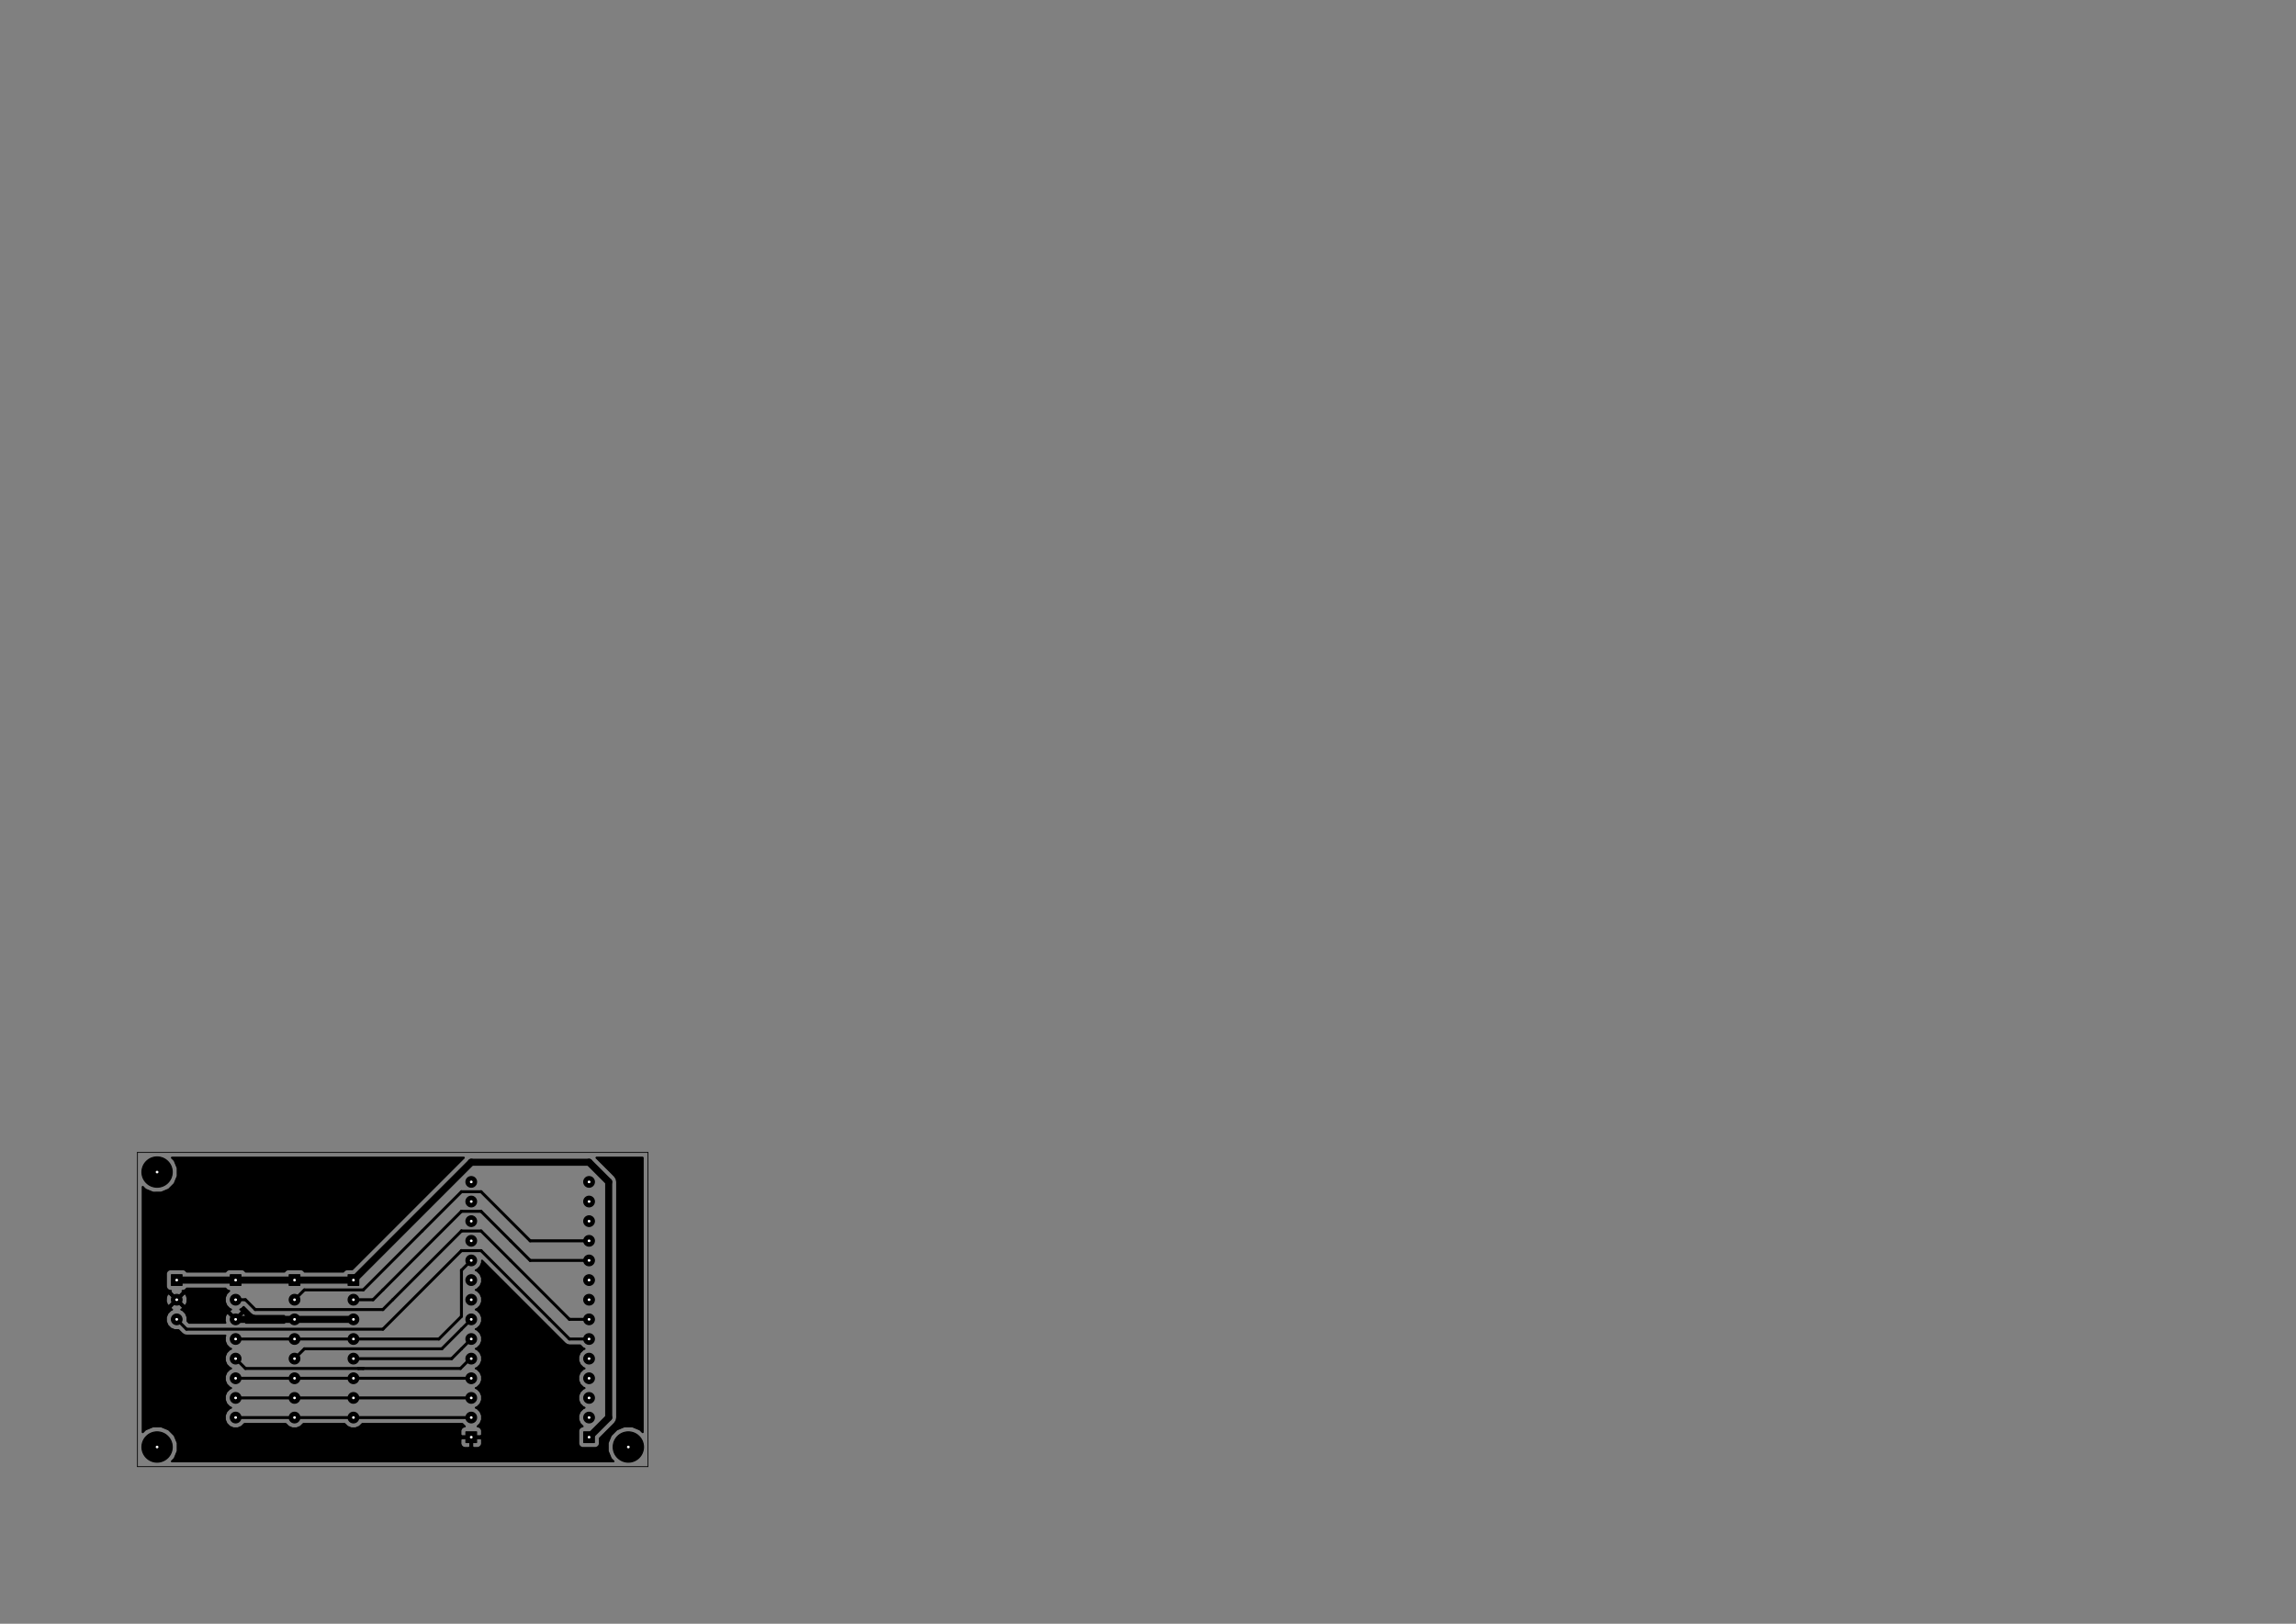 <?xml version="1.0" encoding="UTF-8" standalone="no"?>
<svg
   xmlns:dc="http://purl.org/dc/elements/1.1/"
   xmlns:cc="http://creativecommons.org/ns#"
   xmlns:rdf="http://www.w3.org/1999/02/22-rdf-syntax-ns#"
   xmlns:svg="http://www.w3.org/2000/svg"
   xmlns="http://www.w3.org/2000/svg"
   xmlns:sodipodi="http://sodipodi.sourceforge.net/DTD/sodipodi-0.dtd"
   xmlns:inkscape="http://www.inkscape.org/namespaces/inkscape"
   version="1.1"
   width="29.7cm"
   height="21.001cm"
   viewBox="0 0 116930 82680 "
   id="svg2"
   inkscape:version="0.48.4 r9939"
   sodipodi:docname="revision 1 - motherboard-Rame_Fronte.svg">
  <rect x="0" y="0" width="116930" height="82680" fill="#808080" stroke="none"/>
  <defs
     id="defs428" />
  <sodipodi:namedview
     pagecolor="#ffffff"
     bordercolor="#666666"
     borderopacity="1"
     objecttolerance="10"
     gridtolerance="10"
     guidetolerance="10"
     inkscape:pageopacity="0"
     inkscape:pageshadow="2"
     inkscape:window-width="640"
     inkscape:window-height="480"
     id="namedview426"
     showgrid="false"
     inkscape:zoom="1.7940909"
     inkscape:cx="131.34269"
     inkscape:cy="102.24997"
     inkscape:window-x="0"
     inkscape:window-y="0"
     inkscape:window-maximized="0"
     inkscape:current-layer="svg2" />
  <title
     id="title4">SVG Picture created as revision 1 - motherboard-Rame_Fronte.svg date 2014/10/02 00:33:47 </title>
  <desc
     id="desc6">Picture generated by PCBNEW </desc>
  <g
     style="fill:#000000; fill-opacity:1;stroke:#000000; stroke-opacity:1; stroke-linecap:round; stroke-linejoin:round; "
     transform="translate(0 0) scale(1 1)"
     id="g8" />
  <g
     style="fill:#000000; fill-opacity:0.0;  stroke:#000000; stroke-width:59.055; stroke-opacity:1;  stroke-linecap:round; stroke-linejoin:round;"
     id="g10" />
  <g
     style="fill:#000000; fill-opacity:1.0;  stroke:#000000; stroke-width:59.055; stroke-opacity:1;  stroke-linecap:round; stroke-linejoin:round;"
     id="g12">
    <polyline
       style="fill-rule:evenodd;"
       points="12270,64909 11729,64909 11729,65450 12270,65450 12270,64909 "
       id="polyline14" />
    <circle
       cx="12000"
       cy="66180"
       r="270.472"
       id="circle16" />
    <circle
       cx="12000"
       cy="67180"
       r="270.472"
       id="circle18" />
    <circle
       cx="12000"
       cy="68180"
       r="270.472"
       id="circle20" />
    <circle
       cx="12000"
       cy="69180"
       r="270.472"
       id="circle22" />
    <circle
       cx="12000"
       cy="70180"
       r="270.472"
       id="circle24" />
    <circle
       cx="12000"
       cy="71180"
       r="270.472"
       id="circle26" />
    <circle
       cx="12000"
       cy="72180"
       r="270.472"
       id="circle28" />
    <polyline
       style="fill-rule:evenodd;"
       points="15270,64909 14729,64909 14729,65450 15270,65450 15270,64909 "
       id="polyline30" />
    <circle
       cx="15000"
       cy="66180"
       r="270.472"
       id="circle32" />
    <circle
       cx="15000"
       cy="67180"
       r="270.472"
       id="circle34" />
    <circle
       cx="15000"
       cy="68180"
       r="270.472"
       id="circle36" />
    <circle
       cx="15000"
       cy="69180"
       r="270.472"
       id="circle38" />
    <circle
       cx="15000"
       cy="70180"
       r="270.472"
       id="circle40" />
    <circle
       cx="15000"
       cy="71180"
       r="270.472"
       id="circle42" />
    <circle
       cx="15000"
       cy="72180"
       r="270.472"
       id="circle44" />
    <polyline
       style="fill-rule:evenodd;"
       points="18270,64909 17729,64909 17729,65450 18270,65450 18270,64909 "
       id="polyline46" />
    <circle
       cx="18000"
       cy="66180"
       r="270.472"
       id="circle48" />
    <circle
       cx="18000"
       cy="67180"
       r="270.472"
       id="circle50" />
    <circle
       cx="18000"
       cy="68180"
       r="270.472"
       id="circle52" />
    <circle
       cx="18000"
       cy="69180"
       r="270.472"
       id="circle54" />
    <circle
       cx="18000"
       cy="70180"
       r="270.472"
       id="circle56" />
    <circle
       cx="18000"
       cy="71180"
       r="270.472"
       id="circle58" />
    <circle
       cx="18000"
       cy="72180"
       r="270.472"
       id="circle60" />
    <polyline
       style="fill-rule:evenodd;"
       points="9270,64909 8729,64909 8729,65450 9270,65450 9270,64909 "
       id="polyline62" />
    <circle
       cx="9000"
       cy="66180"
       r="270.472"
       id="circle64" />
    <circle
       cx="9000"
       cy="67180"
       r="270.472"
       id="circle66" />
    <polyline
       style="fill-rule:evenodd;"
       points="23729,73450 24270,73450 24270,72909 23729,72909 23729,73450 "
       id="polyline68" />
    <circle
       cx="24000"
       cy="72180"
       r="270.472"
       id="circle70" />
    <circle
       cx="24000"
       cy="71180"
       r="270.472"
       id="circle72" />
    <circle
       cx="24000"
       cy="70180"
       r="270.472"
       id="circle74" />
    <circle
       cx="24000"
       cy="69180"
       r="270.472"
       id="circle76" />
    <circle
       cx="24000"
       cy="68180"
       r="270.472"
       id="circle78" />
    <circle
       cx="24000"
       cy="67180"
       r="270.472"
       id="circle80" />
    <circle
       cx="24000"
       cy="66180"
       r="270.472"
       id="circle82" />
    <circle
       cx="24000"
       cy="65180"
       r="270.472"
       id="circle84" />
    <circle
       cx="24000"
       cy="64180"
       r="270.472"
       id="circle86" />
    <circle
       cx="24000"
       cy="63180"
       r="270.472"
       id="circle88" />
    <circle
       cx="24000"
       cy="62180"
       r="270.472"
       id="circle90" />
    <circle
       cx="24000"
       cy="61180"
       r="270.472"
       id="circle92" />
    <circle
       cx="24000"
       cy="60180"
       r="270.472"
       id="circle94" />
    <polyline
       style="fill-rule:evenodd;"
       points="29729,73450 30270,73450 30270,72909 29729,72909 29729,73450 "
       id="polyline96" />
    <circle
       cx="30000"
       cy="72180"
       r="270.472"
       id="circle98" />
    <circle
       cx="30000"
       cy="71180"
       r="270.472"
       id="circle100" />
    <circle
       cx="30000"
       cy="70180"
       r="270.472"
       id="circle102" />
    <circle
       cx="30000"
       cy="69180"
       r="270.472"
       id="circle104" />
    <circle
       cx="30000"
       cy="68180"
       r="270.472"
       id="circle106" />
    <circle
       cx="30000"
       cy="67180"
       r="270.472"
       id="circle108" />
    <circle
       cx="30000"
       cy="66180"
       r="270.472"
       id="circle110" />
    <circle
       cx="30000"
       cy="65180"
       r="270.472"
       id="circle112" />
    <circle
       cx="30000"
       cy="64180"
       r="270.472"
       id="circle114" />
    <circle
       cx="30000"
       cy="63180"
       r="270.472"
       id="circle116" />
    <circle
       cx="30000"
       cy="62180"
       r="270.472"
       id="circle118" />
    <circle
       cx="30000"
       cy="61180"
       r="270.472"
       id="circle120" />
    <circle
       cx="30000"
       cy="60180"
       r="270.472"
       id="circle122" />
    <circle
       cx="8000"
       cy="73680"
       r="770.472"
       id="circle124" />
    <circle
       cx="8000"
       cy="59680"
       r="770.472"
       id="circle126" />
    <circle
       cx="32000"
       cy="73680"
       r="770.472"
       id="circle128" />
  </g>
  <g
     style="fill:#000000; fill-opacity:1.0;  stroke:#000000; stroke-width:360; stroke-opacity:1;  stroke-linecap:round; stroke-linejoin:round;"
     id="g130">
    <path
       d="M31000 60180 L31000 72180 "
       id="path132" />
    <path
       d="M30000 59180 L31000 60180 "
       id="path134" />
    <path
       d="M31000 72180 L30000 73180 "
       id="path136" />
    <path
       d="M18000 65180 L24000 59180 "
       id="path138" />
    <path
       d="M24000 59180 L30000 59180 "
       id="path140" />
    <path
       d="M9000 65180 L12000 65180 "
       id="path142" />
    <path
       d="M15000 65180 L18000 65180 "
       id="path144" />
    <path
       d="M12000 65180 L15000 65180 "
       id="path146" />
  </g>
  <g
     style="fill:#000000; fill-opacity:1.0;  stroke:#000000; stroke-width:150; stroke-opacity:1;  stroke-linecap:round; stroke-linejoin:round;"
     id="g148">
    <path
       d="M18000 68180 L22350 68180 "
       id="path150" />
    <path
       d="M23500 64680 L23500 67030 "
       id="path152" />
    <path
       d="M23500 67030 L22350 68180 "
       id="path154" />
    <path
       d="M23500 64680 L24000 64180 "
       id="path156" />
    <path
       d="M15000 68180 L12000 68180 "
       id="path158" />
    <path
       d="M18000 68180 L15000 68180 "
       id="path160" />
    <path
       d="M18000 70180 L24000 70180 "
       id="path162" />
    <path
       d="M15000 70180 L12000 70180 "
       id="path164" />
    <path
       d="M18000 70180 L15000 70180 "
       id="path166" />
    <path
       d="M18000 71180 L24000 71180 "
       id="path168" />
    <path
       d="M15000 71180 L12000 71180 "
       id="path170" />
    <path
       d="M18000 71180 L15000 71180 "
       id="path172" />
    <path
       d="M18000 72180 L24000 72180 "
       id="path174" />
    <path
       d="M15000 72180 L12000 72180 "
       id="path176" />
    <path
       d="M18000 72180 L15000 72180 "
       id="path178" />
  </g>
  <g
     style="fill:#000000; fill-opacity:1.0;  stroke:#000000; stroke-width:360; stroke-opacity:1;  stroke-linecap:round; stroke-linejoin:round;"
     id="g180">
    <path
       d="M15000 67180 L12000 67180 "
       id="path182" />
    <path
       d="M18000 67180 L15000 67180 "
       id="path184" />
  </g>
  <g
     style="fill:#000000; fill-opacity:1.0;  stroke:#000000; stroke-width:150; stroke-opacity:1;  stroke-linecap:round; stroke-linejoin:round;"
     id="g186">
    <path
       d="M18500 69680 L23450 69680 "
       id="path188" />
    <path
       d="M23950 69180 L23450 69680 "
       id="path190" />
    <path
       d="M23950 69180 L24000 69180 "
       id="path192" />
    <path
       d="M18500 69680 L18250 69680 "
       id="path194" />
    <path
       d="M18500 69680 L18250 69680 "
       id="path196" />
    <path
       d="M12500 69680 L12000 69180 "
       id="path198" />
    <path
       d="M18250 69680 L12500 69680 "
       id="path200" />
    <path
       d="M22500 68680 L15500 68680 "
       id="path202" />
    <path
       d="M23500 67680 L22500 68680 "
       id="path204" />
    <path
       d="M15000 69180 L15500 68680 "
       id="path206" />
    <path
       d="M23500 67680 L24000 67180 "
       id="path208" />
    <path
       d="M18000 69180 L23000 69180 "
       id="path210" />
    <path
       d="M23500 68680 L23000 69180 "
       id="path212" />
    <path
       d="M23500 68680 L24000 68180 "
       id="path214" />
    <path
       d="M20000 66180 L19500 66680 "
       id="path216" />
    <path
       d="M23500 62680 L20000 66180 "
       id="path218" />
    <path
       d="M12500 66180 L12000 66180 "
       id="path220" />
    <path
       d="M13000 66680 L12500 66180 "
       id="path222" />
    <path
       d="M19500 66680 L13000 66680 "
       id="path224" />
    <path
       d="M30000 67180 L29000 67180 "
       id="path226" />
    <path
       d="M26000 64180 L24500 62680 "
       id="path228" />
    <path
       d="M24500 62680 L23500 62680 "
       id="path230" />
    <path
       d="M29000 67180 L26000 64180 "
       id="path232" />
    <path
       d="M23500 62680 L23500 62680 "
       id="path234" />
    <path
       d="M21500 62680 L18500 65680 "
       id="path236" />
    <path
       d="M27000 63180 L24500 60680 "
       id="path238" />
    <path
       d="M24500 60680 L23500 60680 "
       id="path240" />
    <path
       d="M23500 60680 L21500 62680 "
       id="path242" />
    <path
       d="M30000 63180 L27000 63180 "
       id="path244" />
    <path
       d="M15500 65680 L15000 66180 "
       id="path246" />
    <path
       d="M18500 65680 L15500 65680 "
       id="path248" />
    <path
       d="M19500 65680 L19000 66180 "
       id="path250" />
    <path
       d="M23500 61680 L19500 65680 "
       id="path252" />
    <path
       d="M19000 66180 L18000 66180 "
       id="path254" />
    <path
       d="M30000 64180 L27000 64180 "
       id="path256" />
    <path
       d="M26000 63180 L24500 61680 "
       id="path258" />
    <path
       d="M24500 61680 L23500 61680 "
       id="path260" />
    <path
       d="M27000 64180 L26000 63180 "
       id="path262" />
    <path
       d="M23500 61680 L23500 61680 "
       id="path264" />
    <path
       d="M23500 63680 L19500 67680 "
       id="path266" />
    <path
       d="M9500 67680 L9000 67180 "
       id="path268" />
    <path
       d="M19500 67680 L9500 67680 "
       id="path270" />
    <path
       d="M30000 68180 L29000 68180 "
       id="path272" />
    <path
       d="M28000 67180 L24500 63680 "
       id="path274" />
    <path
       d="M24500 63680 L23500 63680 "
       id="path276" />
    <path
       d="M29000 68180 L28000 67180 "
       id="path278" />
    <path
       d="M23500 63680 L23500 63680 "
       id="path280" />
  </g>
  <g
     style="fill:#000000; fill-opacity:1.0;  stroke:#000000; stroke-width:59.055; stroke-opacity:1;  stroke-linecap:round; stroke-linejoin:round;"
     id="g282">
    <polyline
       style="fill-rule:evenodd;"
       points="15076,67174 15005,67103 15000,67109 14994,67103 14923,67174 14929,67180 14923,67185 14994,67256 15000,67250 15005,67256 15076,67185 15070,67180 15076,67174 "
       id="polyline284" />
  </g>
  <g
     style="fill:#000000; fill-opacity:0.0;  stroke:#000000; stroke-width:100; stroke-opacity:1;  stroke-linecap:round; stroke-linejoin:round;"
     id="g286">
    <polyline
       fill="none;"
       points="15076,67174 15005,67103 15000,67109 14994,67103 14923,67174 14929,67180 14923,67185 14994,67256 15000,67250 15005,67256 15076,67185 15070,67180 15076,67174 "
       id="polyline288" />
  </g>
  <g
     style="fill:#000000; fill-opacity:1.0;  stroke:#000000; stroke-width:59.055; stroke-opacity:1;  stroke-linecap:round; stroke-linejoin:round;"
     id="g290">
    <polyline
       style="fill-rule:evenodd;"
       points="18076,67174 18005,67103 18000,67109 17994,67103 17923,67174 17929,67180 17923,67185 17994,67256 18000,67250 18005,67256 18076,67185 18070,67180 18076,67174 "
       id="polyline292" />
  </g>
  <g
     style="fill:#000000; fill-opacity:0.0;  stroke:#000000; stroke-width:100; stroke-opacity:1;  stroke-linecap:round; stroke-linejoin:round;"
     id="g294">
    <polyline
       fill="none;"
       points="18076,67174 18005,67103 18000,67109 17994,67103 17923,67174 17929,67180 17923,67185 17994,67256 18000,67250 18005,67256 18076,67185 18070,67180 18076,67174 "
       id="polyline296" />
  </g>
  <g
     style="fill:#000000; fill-opacity:1.0;  stroke:#000000; stroke-width:59.055; stroke-opacity:1;  stroke-linecap:round; stroke-linejoin:round;"
     id="g298">
    <polyline
       style="fill-rule:evenodd;"
       points="32730,58949 30377,58949 31304,59875 31397,60015 31430,60180 31430,72180 31397,72344 31304,72484 30550,73238 30550,73529 30512,73621 30441,73691 30349,73729 30250,73730 29650,73730 29558,73692 29488,73621 29450,73529 29449,73430 29449,72830 29487,72738 29558,72668 29650,72630 29672,72630 29534,72491 29450,72289 29449,72071 29533,71868 29688,71714 29769,71680 29688,71646 29534,71491 29450,71289 29449,71071 29533,70868 29688,70714 29769,70680 29688,70646 29534,70491 29450,70289 29449,70071 29533,69868 29688,69714 29769,69680 29688,69646 29534,69491 29450,69289 29449,69071 29533,68868 29688,68714 29769,68680 29688,68646 29547,68505 29000,68505 28875,68480 28770,68409 28770,68409 27770,67409 27770,67409 24550,64189 24550,64288 24466,64491 24311,64645 24230,64679 24311,64713 24465,64868 24549,65070 24550,65288 24466,65491 24311,65645 24230,65679 24311,65713 24465,65868 24549,66070 24550,66288 24466,66491 24311,66645 24230,66679 24311,66713 24465,66868 24549,67070 24550,67288 24466,67491 24311,67645 24230,67679 24311,67713 24465,67868 24549,68070 24550,68288 24466,68491 24311,68645 24230,68679 24311,68713 24465,68868 24549,69070 24550,69288 24466,69491 24311,69645 24230,69679 24311,69713 24465,69868 24549,70070 24550,70288 24466,70491 24311,70645 24230,70679 24311,70713 24465,70868 24549,71070 24550,71288 24466,71491 24311,71645 24230,71679 24311,71713 24465,71868 24549,72070 24550,72288 24466,72491 24327,72630 24349,72630 24441,72668 24512,72738 24550,72830 24550,73529 24512,73621 24441,73691 24349,73729 24250,73730 24112,73730 24050,73667 24050,73230 24487,73230 24550,73292 24550,73529 24550,72830 24550,73067 24487,73130 24050,73130 24050,73122 23950,73122 23950,73130 23950,73230 23950,73667 23887,73730 23749,73730 23650,73729 23558,73691 23487,73621 23449,73529 23450,73292 23512,73230 23950,73230 23950,73130 23512,73130 23450,73067 23449,72830 23487,72738 23558,72668 23650,72630 23672,72630 23547,72505 18452,72505 18311,72645 18109,72729 17891,72730 17688,72646 17547,72505 15452,72505 15311,72645 15109,72729 14891,72730 14688,72646 14547,72505 12452,72505 12311,72645 12109,72729 11891,72730 11688,72646 11534,72491 11450,72289 11449,72071 11533,71868 11688,71714 11769,71680 11688,71646 11534,71491 11450,71289 11449,71071 11533,70868 11688,70714 11769,70680 11688,70646 11534,70491 11450,70289 11449,70071 11533,69868 11688,69714 11769,69680 11688,69646 11534,69491 11450,69289 11449,69071 11533,68868 11688,68714 11769,68680 11688,68646 11534,68491 11450,68289 11449,68071 11477,68005 9500,68005 9375,67980 9333,67952 9270,67909 9270,67909 9090,67729 8891,67730 8688,67646 8534,67491 8450,67289 8449,67071 8533,66868 8688,66714 8763,66682 8712,66661 8684,66565 9000,66250 9315,66565 9287,66661 9232,66680 9311,66713 9465,66868 9549,67070 9550,67270 9634,67355 11478,67355 11445,67261 11456,67043 11518,66892 11614,66864 11929,67180 11923,67185 11994,67256 12000,67250 12005,67256 12076,67185 12070,67180 12385,66864 12481,66892 12554,67098 12543,67316 12528,67355 14478,67355 14445,67261 14456,67043 14471,67005 13000,67005 12875,66980 12833,66952 12770,66909 12770,66909 12409,66548 12311,66645 12236,66677 12287,66698 12315,66794 12000,67109 11684,66794 11712,66698 11767,66679 11688,66646 11534,66491 11450,66289 11449,66071 11533,65868 11672,65730 11650,65730 11558,65692 11488,65621 11483,65610 9554,65610 9554,66098 9543,66316 9481,66467 9385,66495 9070,66180 9385,65864 9481,65892 9554,66098 9554,65610 9516,65610 9512,65621 9441,65691 9349,65729 9296,65730 9315,65794 9000,66109 8929,66038 8929,66180 8614,66495 8518,66467 8445,66261 8456,66043 8518,65892 8614,65864 8929,66180 8929,66038 8684,65794 8703,65730 8650,65730 8558,65692 8488,65621 8450,65529 8449,65430 8449,64830 8487,64738 8558,64668 8650,64630 8749,64629 9349,64629 9441,64667 9511,64738 9516,64750 11483,64750 11487,64738 11558,64668 11650,64630 11749,64629 12349,64629 12441,64667 12511,64738 12516,64750 14483,64750 14487,64738 14558,64668 14650,64630 14749,64629 15349,64629 15441,64667 15511,64738 15516,64750 17483,64750 17487,64738 17558,64668 17650,64630 17749,64629 17941,64629 23622,58949 8754,58949 8889,59084 9049,59470 9050,59887 8890,60274 8595,60569 8209,60729 7792,60730 7406,60570 7269,60434 7269,72925 7404,72790 7790,72630 8207,72629 8594,72789 8889,73084 9049,73470 9050,73887 8890,74274 8754,74410 31245,74410 31110,74275 30950,73889 30949,73472 31109,73086 31404,72790 31790,72630 32207,72629 32594,72789 32730,72925 32730,58949 "
       id="polyline300" />
  </g>
  <g
     style="fill:#000000; fill-opacity:0.0;  stroke:#000000; stroke-width:100; stroke-opacity:1;  stroke-linecap:round; stroke-linejoin:round;"
     id="g302">
    <polyline
       fill="none;"
       points="32730,58949 30377,58949 31304,59875 31397,60015 31430,60180 31430,72180 31397,72344 31304,72484 30550,73238 30550,73529 30512,73621 30441,73691 30349,73729 30250,73730 29650,73730 29558,73692 29488,73621 29450,73529 29449,73430 29449,72830 29487,72738 29558,72668 29650,72630 29672,72630 29534,72491 29450,72289 29449,72071 29533,71868 29688,71714 29769,71680 29688,71646 29534,71491 29450,71289 29449,71071 29533,70868 29688,70714 29769,70680 29688,70646 29534,70491 29450,70289 29449,70071 29533,69868 29688,69714 29769,69680 29688,69646 29534,69491 29450,69289 29449,69071 29533,68868 29688,68714 29769,68680 29688,68646 29547,68505 29000,68505 28875,68480 28770,68409 28770,68409 27770,67409 27770,67409 24550,64189 24550,64288 24466,64491 24311,64645 24230,64679 24311,64713 24465,64868 24549,65070 24550,65288 24466,65491 24311,65645 24230,65679 24311,65713 24465,65868 24549,66070 24550,66288 24466,66491 24311,66645 24230,66679 24311,66713 24465,66868 24549,67070 24550,67288 24466,67491 24311,67645 24230,67679 24311,67713 24465,67868 24549,68070 24550,68288 24466,68491 24311,68645 24230,68679 24311,68713 24465,68868 24549,69070 24550,69288 24466,69491 24311,69645 24230,69679 24311,69713 24465,69868 24549,70070 24550,70288 24466,70491 24311,70645 24230,70679 24311,70713 24465,70868 24549,71070 24550,71288 24466,71491 24311,71645 24230,71679 24311,71713 24465,71868 24549,72070 24550,72288 24466,72491 24327,72630 24349,72630 24441,72668 24512,72738 24550,72830 24550,73529 24512,73621 24441,73691 24349,73729 24250,73730 24112,73730 24050,73667 24050,73230 24487,73230 24550,73292 24550,73529 24550,72830 24550,73067 24487,73130 24050,73130 24050,73122 23950,73122 23950,73130 23950,73230 23950,73667 23887,73730 23749,73730 23650,73729 23558,73691 23487,73621 23449,73529 23450,73292 23512,73230 23950,73230 23950,73130 23512,73130 23450,73067 23449,72830 23487,72738 23558,72668 23650,72630 23672,72630 23547,72505 18452,72505 18311,72645 18109,72729 17891,72730 17688,72646 17547,72505 15452,72505 15311,72645 15109,72729 14891,72730 14688,72646 14547,72505 12452,72505 12311,72645 12109,72729 11891,72730 11688,72646 11534,72491 11450,72289 11449,72071 11533,71868 11688,71714 11769,71680 11688,71646 11534,71491 11450,71289 11449,71071 11533,70868 11688,70714 11769,70680 11688,70646 11534,70491 11450,70289 11449,70071 11533,69868 11688,69714 11769,69680 11688,69646 11534,69491 11450,69289 11449,69071 11533,68868 11688,68714 11769,68680 11688,68646 11534,68491 11450,68289 11449,68071 11477,68005 9500,68005 9375,67980 9333,67952 9270,67909 9270,67909 9090,67729 8891,67730 8688,67646 8534,67491 8450,67289 8449,67071 8533,66868 8688,66714 8763,66682 8712,66661 8684,66565 9000,66250 9315,66565 9287,66661 9232,66680 9311,66713 9465,66868 9549,67070 9550,67270 9634,67355 11478,67355 11445,67261 11456,67043 11518,66892 11614,66864 11929,67180 11923,67185 11994,67256 12000,67250 12005,67256 12076,67185 12070,67180 12385,66864 12481,66892 12554,67098 12543,67316 12528,67355 14478,67355 14445,67261 14456,67043 14471,67005 13000,67005 12875,66980 12833,66952 12770,66909 12770,66909 12409,66548 12311,66645 12236,66677 12287,66698 12315,66794 12000,67109 11684,66794 11712,66698 11767,66679 11688,66646 11534,66491 11450,66289 11449,66071 11533,65868 11672,65730 11650,65730 11558,65692 11488,65621 11483,65610 9554,65610 9554,66098 9543,66316 9481,66467 9385,66495 9070,66180 9385,65864 9481,65892 9554,66098 9554,65610 9516,65610 9512,65621 9441,65691 9349,65729 9296,65730 9315,65794 9000,66109 8929,66038 8929,66180 8614,66495 8518,66467 8445,66261 8456,66043 8518,65892 8614,65864 8929,66180 8929,66038 8684,65794 8703,65730 8650,65730 8558,65692 8488,65621 8450,65529 8449,65430 8449,64830 8487,64738 8558,64668 8650,64630 8749,64629 9349,64629 9441,64667 9511,64738 9516,64750 11483,64750 11487,64738 11558,64668 11650,64630 11749,64629 12349,64629 12441,64667 12511,64738 12516,64750 14483,64750 14487,64738 14558,64668 14650,64630 14749,64629 15349,64629 15441,64667 15511,64738 15516,64750 17483,64750 17487,64738 17558,64668 17650,64630 17749,64629 17941,64629 23622,58949 8754,58949 8889,59084 9049,59470 9050,59887 8890,60274 8595,60569 8209,60729 7792,60730 7406,60570 7269,60434 7269,72925 7404,72790 7790,72630 8207,72629 8594,72789 8889,73084 9049,73470 9050,73887 8890,74274 8754,74410 31245,74410 31110,74275 30950,73889 30949,73472 31109,73086 31404,72790 31790,72630 32207,72629 32594,72789 32730,72925 32730,58949 "
       id="polyline304" />
  </g>
  <g
     style="fill:#FFFFFF; fill-opacity:0.0;  stroke:#FFFFFF; stroke-width:59.055; stroke-opacity:1;  stroke-linecap:round; stroke-linejoin:round;"
     id="g306" />
  <g
     style="fill:#FFFFFF; fill-opacity:1.0;  stroke:#FFFFFF; stroke-width:59.055; stroke-opacity:1;  stroke-linecap:round; stroke-linejoin:round;"
     id="g308">
    <circle
       cx="12000"
       cy="65180"
       r="39.37"
       id="circle310" />
    <circle
       cx="12000"
       cy="66180"
       r="39.37"
       id="circle312" />
    <circle
       cx="12000"
       cy="67180"
       r="39.37"
       id="circle314" />
    <circle
       cx="12000"
       cy="68180"
       r="39.37"
       id="circle316" />
    <circle
       cx="12000"
       cy="69180"
       r="39.37"
       id="circle318" />
    <circle
       cx="12000"
       cy="70180"
       r="39.37"
       id="circle320" />
    <circle
       cx="12000"
       cy="71180"
       r="39.37"
       id="circle322" />
    <circle
       cx="12000"
       cy="72180"
       r="39.37"
       id="circle324" />
    <circle
       cx="15000"
       cy="65180"
       r="39.37"
       id="circle326" />
    <circle
       cx="15000"
       cy="66180"
       r="39.37"
       id="circle328" />
    <circle
       cx="15000"
       cy="67180"
       r="39.37"
       id="circle330" />
    <circle
       cx="15000"
       cy="68180"
       r="39.37"
       id="circle332" />
    <circle
       cx="15000"
       cy="69180"
       r="39.37"
       id="circle334" />
    <circle
       cx="15000"
       cy="70180"
       r="39.37"
       id="circle336" />
    <circle
       cx="15000"
       cy="71180"
       r="39.37"
       id="circle338" />
    <circle
       cx="15000"
       cy="72180"
       r="39.37"
       id="circle340" />
    <circle
       cx="18000"
       cy="65180"
       r="39.37"
       id="circle342" />
    <circle
       cx="18000"
       cy="66180"
       r="39.37"
       id="circle344" />
    <circle
       cx="18000"
       cy="67180"
       r="39.37"
       id="circle346" />
    <circle
       cx="18000"
       cy="68180"
       r="39.37"
       id="circle348" />
    <circle
       cx="18000"
       cy="69180"
       r="39.37"
       id="circle350" />
    <circle
       cx="18000"
       cy="70180"
       r="39.37"
       id="circle352" />
    <circle
       cx="18000"
       cy="71180"
       r="39.37"
       id="circle354" />
    <circle
       cx="18000"
       cy="72180"
       r="39.37"
       id="circle356" />
    <circle
       cx="9000"
       cy="65180"
       r="39.37"
       id="circle358" />
    <circle
       cx="9000"
       cy="66180"
       r="39.37"
       id="circle360" />
    <circle
       cx="9000"
       cy="67180"
       r="39.37"
       id="circle362" />
    <circle
       cx="24000"
       cy="73180"
       r="39.37"
       id="circle364" />
    <circle
       cx="24000"
       cy="72180"
       r="39.37"
       id="circle366" />
    <circle
       cx="24000"
       cy="71180"
       r="39.37"
       id="circle368" />
    <circle
       cx="24000"
       cy="70180"
       r="39.37"
       id="circle370" />
    <circle
       cx="24000"
       cy="69180"
       r="39.37"
       id="circle372" />
    <circle
       cx="24000"
       cy="68180"
       r="39.37"
       id="circle374" />
    <circle
       cx="24000"
       cy="67180"
       r="39.37"
       id="circle376" />
    <circle
       cx="24000"
       cy="66180"
       r="39.37"
       id="circle378" />
    <circle
       cx="24000"
       cy="65180"
       r="39.37"
       id="circle380" />
    <circle
       cx="24000"
       cy="64180"
       r="39.37"
       id="circle382" />
    <circle
       cx="24000"
       cy="63180"
       r="39.37"
       id="circle384" />
    <circle
       cx="24000"
       cy="62180"
       r="39.37"
       id="circle386" />
    <circle
       cx="24000"
       cy="61180"
       r="39.37"
       id="circle388" />
    <circle
       cx="24000"
       cy="60180"
       r="39.37"
       id="circle390" />
    <circle
       cx="30000"
       cy="73180"
       r="39.37"
       id="circle392" />
    <circle
       cx="30000"
       cy="72180"
       r="39.37"
       id="circle394" />
    <circle
       cx="30000"
       cy="71180"
       r="39.37"
       id="circle396" />
    <circle
       cx="30000"
       cy="70180"
       r="39.37"
       id="circle398" />
    <circle
       cx="30000"
       cy="69180"
       r="39.37"
       id="circle400" />
    <circle
       cx="30000"
       cy="68180"
       r="39.37"
       id="circle402" />
    <circle
       cx="30000"
       cy="67180"
       r="39.37"
       id="circle404" />
    <circle
       cx="30000"
       cy="66180"
       r="39.37"
       id="circle406" />
    <circle
       cx="30000"
       cy="65180"
       r="39.37"
       id="circle408" />
    <circle
       cx="30000"
       cy="64180"
       r="39.37"
       id="circle410" />
    <circle
       cx="30000"
       cy="63180"
       r="39.37"
       id="circle412" />
    <circle
       cx="30000"
       cy="62180"
       r="39.37"
       id="circle414" />
    <circle
       cx="30000"
       cy="61180"
       r="39.37"
       id="circle416" />
    <circle
       cx="30000"
       cy="60180"
       r="39.37"
       id="circle418" />
    <circle
       cx="8000"
       cy="73680"
       r="39.37"
       id="circle420" />
    <circle
       cx="8000"
       cy="59680"
       r="39.37"
       id="circle422" />
    <circle
       cx="32000"
       cy="73680"
       r="39.37"
       id="circle424" />
  </g>
  <g
     style="fill:#000000;fill-opacity:1;stroke:#000000;stroke-linecap:round;stroke-linejoin:round;stroke-opacity:1"
     transform="translate(-2.7140005e-6,1.382546e-4)"
     id="g8-1" />
  <g
     transform="translate(-2.7140005e-6,1.382546e-4)"
     style="fill:#000000;fill-opacity:0;stroke:#000000;stroke-width:39.37;stroke-linecap:round;stroke-linejoin:round;stroke-opacity:1"
     id="g10-7">
    <path
       inkscape:connector-curvature="0"
       d="m 7000,58680 0,16000"
       id="path12" />
    <path
       inkscape:connector-curvature="0"
       d="m 33000,58680 -26000,0"
       id="path14" />
    <path
       inkscape:connector-curvature="0"
       d="m 33000,74680 0,-16000"
       id="path16" />
    <path
       inkscape:connector-curvature="0"
       d="m 7000,74680 26000,0"
       id="path18" />
  </g>
</svg>
